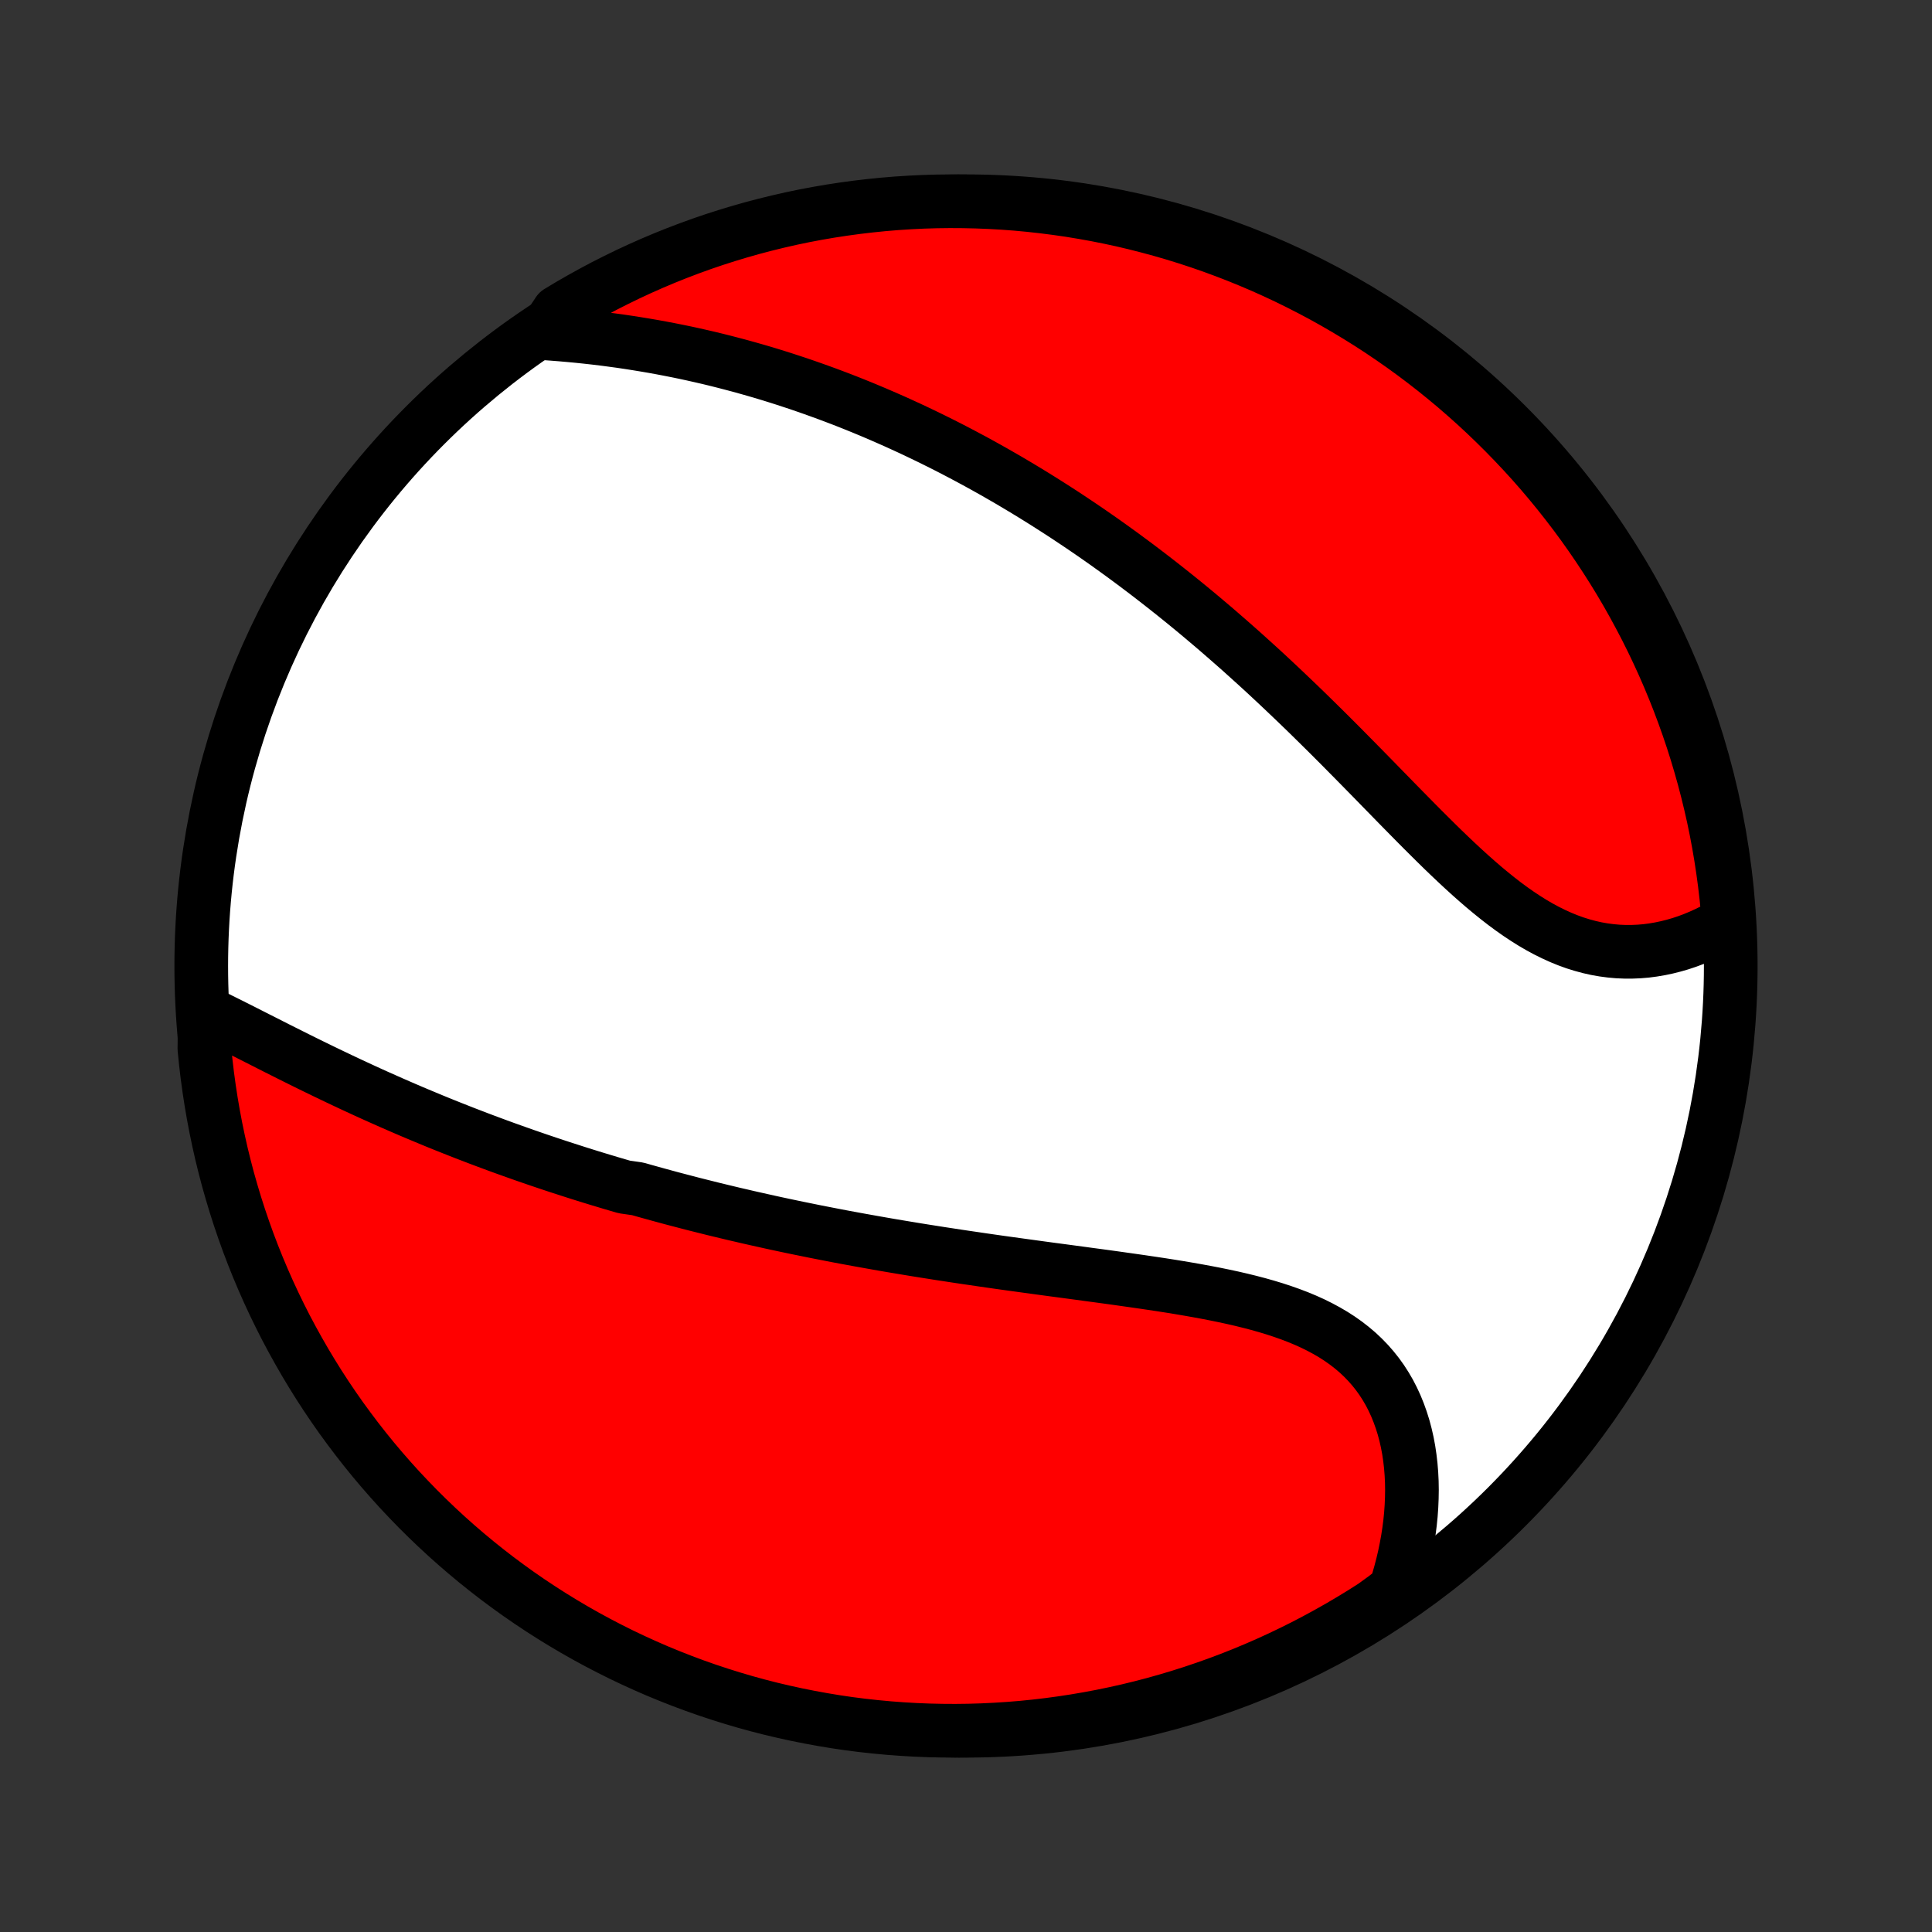 <?xml version="1.0" encoding="utf-8" standalone="no"?>
<!DOCTYPE svg PUBLIC "-//W3C//DTD SVG 1.1//EN"
  "http://www.w3.org/Graphics/SVG/1.1/DTD/svg11.dtd">
<!-- Created with matplotlib (http://matplotlib.org/) -->
<svg height="72pt" version="1.1" viewBox="0 0 72 72" width="72pt" xmlns="http://www.w3.org/2000/svg" xmlns:xlink="http://www.w3.org/1999/xlink">
 <rect x="0" y="0" width="72" height="72" fill="#333333" stroke="none"/>
 <defs>
  <style type="text/css">
*{stroke-linecap:butt;stroke-linejoin:round;}
  </style>
 </defs>
 <g id="figure_1">
  <g id="patch_1">
   <path d="
M0 72
L72 72
L72 0
L0 0
z
" style="fill:none;"/>
  </g>
  <g id="axes_1">
   <g id="PatchCollection_1">
    <defs>
     <path d="
M36 -7.5
C43.558 -7.5 50.808 -10.503 56.153 -15.848
C61.497 -21.192 64.5 -28.442 64.5 -36
C64.5 -43.558 61.497 -50.808 56.153 -56.153
C50.808 -61.497 43.558 -64.5 36 -64.5
C28.442 -64.5 21.192 -61.497 15.848 -56.153
C10.503 -50.808 7.5 -43.558 7.5 -36
C7.5 -28.442 10.503 -21.192 15.848 -15.848
C21.192 -10.503 28.442 -7.5 36 -7.5
z
" id="C0_0_a811fe30f3"/>
     <path d="
M7.634 -34.28
L7.875 -34.164
L8.116 -34.047
L8.359 -33.926
L8.603 -33.805
L8.848 -33.681
L9.095 -33.557
L9.341 -33.432
L9.589 -33.306
L9.837 -33.181
L10.086 -33.054
L10.335 -32.928
L10.585 -32.803
L10.835 -32.677
L11.086 -32.552
L11.336 -32.428
L11.587 -32.304
L11.838 -32.182
L12.089 -32.06
L12.341 -31.939
L12.592 -31.819
L12.843 -31.7
L13.094 -31.582
L13.345 -31.466
L13.596 -31.35
L13.846 -31.236
L14.097 -31.123
L14.347 -31.012
L14.597 -30.901
L14.847 -30.792
L15.096 -30.684
L15.346 -30.577
L15.595 -30.472
L15.844 -30.368
L16.092 -30.265
L16.34 -30.163
L16.588 -30.063
L16.836 -29.964
L17.084 -29.866
L17.331 -29.769
L17.579 -29.674
L17.826 -29.579
L18.073 -29.486
L18.32 -29.394
L18.566 -29.303
L18.813 -29.213
L19.059 -29.125
L19.306 -29.037
L19.552 -28.95
L19.798 -28.865
L20.045 -28.78
L20.291 -28.697
L20.538 -28.614
L20.785 -28.532
L21.032 -28.452
L21.279 -28.372
L21.526 -28.293
L21.773 -28.215
L22.021 -28.138
L22.269 -28.062
L22.518 -27.987
L22.767 -27.912
L23.016 -27.839
L23.266 -27.766
L23.767 -27.694
L24.019 -27.622
L24.271 -27.552
L24.524 -27.482
L24.777 -27.413
L25.031 -27.344
L25.287 -27.277
L25.543 -27.21
L25.799 -27.143
L26.057 -27.078
L26.316 -27.013
L26.576 -26.948
L26.836 -26.885
L27.098 -26.822
L27.361 -26.759
L27.626 -26.698
L27.891 -26.636
L28.158 -26.576
L28.426 -26.516
L28.695 -26.456
L28.966 -26.397
L29.238 -26.339
L29.512 -26.281
L29.788 -26.224
L30.064 -26.168
L30.343 -26.111
L30.623 -26.056
L30.905 -26.001
L31.188 -25.946
L31.474 -25.892
L31.761 -25.839
L32.05 -25.786
L32.34 -25.734
L32.633 -25.682
L32.927 -25.63
L33.224 -25.579
L33.522 -25.529
L33.822 -25.479
L34.124 -25.429
L34.429 -25.38
L34.735 -25.332
L35.043 -25.283
L35.353 -25.236
L35.666 -25.188
L35.98 -25.141
L36.296 -25.095
L36.614 -25.048
L36.934 -25.002
L37.256 -24.956
L37.579 -24.911
L37.905 -24.866
L38.232 -24.821
L38.561 -24.776
L38.891 -24.731
L39.223 -24.686
L39.556 -24.642
L39.891 -24.597
L40.227 -24.552
L40.563 -24.506
L40.901 -24.461
L41.239 -24.415
L41.579 -24.368
L41.918 -24.32
L42.258 -24.272
L42.597 -24.223
L42.937 -24.173
L43.276 -24.122
L43.614 -24.069
L43.952 -24.014
L44.288 -23.957
L44.622 -23.898
L44.954 -23.837
L45.285 -23.773
L45.612 -23.706
L45.937 -23.636
L46.258 -23.562
L46.575 -23.484
L46.889 -23.402
L47.197 -23.315
L47.501 -23.223
L47.799 -23.125
L48.091 -23.022
L48.376 -22.913
L48.655 -22.797
L48.927 -22.674
L49.191 -22.543
L49.447 -22.405
L49.694 -22.26
L49.933 -22.106
L50.162 -21.944
L50.382 -21.773
L50.593 -21.594
L50.793 -21.406
L50.983 -21.21
L51.163 -21.005
L51.333 -20.791
L51.492 -20.57
L51.64 -20.34
L51.778 -20.103
L51.904 -19.858
L52.021 -19.605
L52.126 -19.346
L52.221 -19.081
L52.306 -18.81
L52.38 -18.533
L52.444 -18.251
L52.498 -17.964
L52.541 -17.673
L52.575 -17.379
L52.599 -17.081
L52.614 -16.779
L52.619 -16.476
L52.614 -16.17
L52.601 -15.863
L52.579 -15.554
L52.548 -15.244
L52.508 -14.933
L52.46 -14.622
L52.403 -14.311
L52.339 -14
L52.266 -13.69
L52.185 -13.38
L52.097 -13.072
L52.001 -12.764
L51.607 -12.458
L51.188 -12.153
L50.765 -11.884
L50.337 -11.623
L49.905 -11.369
L49.469 -11.123
L49.029 -10.884
L48.584 -10.652
L48.136 -10.429
L47.684 -10.213
L47.229 -10.005
L46.77 -9.805
L46.308 -9.613
L45.843 -9.429
L45.374 -9.253
L44.903 -9.086
L44.429 -8.926
L43.953 -8.775
L43.474 -8.632
L42.993 -8.497
L42.51 -8.371
L42.024 -8.253
L41.537 -8.144
L41.048 -8.043
L40.558 -7.951
L40.066 -7.867
L39.574 -7.792
L39.08 -7.725
L38.585 -7.667
L38.089 -7.617
L37.593 -7.577
L37.096 -7.545
L36.598 -7.521
L36.101 -7.506
L35.604 -7.5
L35.106 -7.503
L34.609 -7.514
L34.113 -7.534
L33.617 -7.563
L33.121 -7.6
L32.627 -7.646
L32.134 -7.7
L31.641 -7.763
L31.151 -7.835
L30.661 -7.916
L30.173 -8.005
L29.687 -8.102
L29.203 -8.208
L28.721 -8.322
L28.241 -8.445
L27.764 -8.576
L27.289 -8.716
L26.817 -8.864
L26.347 -9.02
L25.881 -9.184
L25.418 -9.357
L24.957 -9.538
L24.5 -9.726
L24.047 -9.923
L23.597 -10.128
L23.151 -10.34
L22.709 -10.561
L22.271 -10.789
L21.838 -11.024
L21.408 -11.268
L20.983 -11.519
L20.563 -11.777
L20.147 -12.043
L19.736 -12.316
L19.33 -12.596
L18.929 -12.884
L18.533 -13.178
L18.143 -13.48
L17.758 -13.788
L17.379 -14.103
L17.005 -14.425
L16.637 -14.753
L16.275 -15.088
L15.919 -15.429
L15.569 -15.776
L15.226 -16.13
L14.888 -16.489
L14.557 -16.855
L14.233 -17.226
L13.915 -17.603
L13.604 -17.986
L13.3 -18.374
L13.003 -18.768
L12.712 -19.166
L12.429 -19.57
L12.153 -19.979
L11.884 -20.393
L11.623 -20.812
L11.369 -21.235
L11.123 -21.663
L10.884 -22.095
L10.652 -22.531
L10.429 -22.971
L10.213 -23.416
L10.005 -23.864
L9.805 -24.316
L9.613 -24.771
L9.429 -25.23
L9.253 -25.692
L9.086 -26.157
L8.926 -26.626
L8.775 -27.097
L8.632 -27.571
L8.497 -28.047
L8.371 -28.526
L8.253 -29.007
L8.144 -29.491
L8.043 -29.976
L7.951 -30.463
L7.867 -30.952
L7.792 -31.442
L7.725 -31.933
L7.667 -32.426
L7.617 -32.92
z
" id="C0_1_eb8e80b387"/>
     <path d="
M20.28 -59.58
L20.6 -59.557
L20.919 -59.532
L21.238 -59.504
L21.555 -59.474
L21.871 -59.441
L22.185 -59.406
L22.499 -59.368
L22.81 -59.327
L23.12 -59.285
L23.429 -59.239
L23.736 -59.191
L24.041 -59.141
L24.344 -59.089
L24.646 -59.034
L24.945 -58.977
L25.243 -58.918
L25.539 -58.857
L25.834 -58.793
L26.126 -58.727
L26.416 -58.66
L26.705 -58.59
L26.991 -58.518
L27.276 -58.444
L27.559 -58.369
L27.84 -58.291
L28.12 -58.212
L28.398 -58.131
L28.674 -58.048
L28.948 -57.963
L29.22 -57.877
L29.491 -57.788
L29.761 -57.699
L30.028 -57.607
L30.294 -57.514
L30.559 -57.419
L30.823 -57.323
L31.084 -57.225
L31.345 -57.126
L31.604 -57.025
L31.862 -56.922
L32.119 -56.818
L32.374 -56.712
L32.628 -56.605
L32.881 -56.496
L33.133 -56.386
L33.384 -56.275
L33.634 -56.161
L33.883 -56.047
L34.132 -55.93
L34.379 -55.812
L34.625 -55.693
L34.871 -55.572
L35.116 -55.45
L35.36 -55.326
L35.604 -55.2
L35.847 -55.073
L36.089 -54.944
L36.331 -54.814
L36.572 -54.682
L36.813 -54.548
L37.054 -54.413
L37.294 -54.275
L37.534 -54.137
L37.773 -53.996
L38.012 -53.854
L38.251 -53.71
L38.49 -53.564
L38.729 -53.416
L38.967 -53.267
L39.206 -53.115
L39.444 -52.962
L39.683 -52.807
L39.921 -52.649
L40.16 -52.49
L40.398 -52.329
L40.637 -52.166
L40.876 -52
L41.115 -51.833
L41.354 -51.663
L41.593 -51.491
L41.833 -51.317
L42.073 -51.14
L42.313 -50.962
L42.554 -50.78
L42.795 -50.597
L43.036 -50.411
L43.278 -50.223
L43.52 -50.032
L43.763 -49.839
L44.005 -49.644
L44.249 -49.446
L44.493 -49.245
L44.737 -49.042
L44.981 -48.836
L45.227 -48.628
L45.472 -48.417
L45.718 -48.203
L45.965 -47.987
L46.212 -47.769
L46.459 -47.547
L46.707 -47.323
L46.956 -47.097
L47.205 -46.868
L47.454 -46.636
L47.703 -46.402
L47.953 -46.165
L48.204 -45.926
L48.455 -45.685
L48.706 -45.442
L48.957 -45.196
L49.209 -44.948
L49.461 -44.699
L49.713 -44.447
L49.966 -44.194
L50.218 -43.939
L50.471 -43.683
L50.724 -43.426
L50.977 -43.168
L51.231 -42.909
L51.484 -42.649
L51.738 -42.39
L51.991 -42.13
L52.245 -41.871
L52.499 -41.613
L52.753 -41.355
L53.007 -41.099
L53.261 -40.846
L53.515 -40.594
L53.769 -40.345
L54.024 -40.1
L54.279 -39.858
L54.534 -39.621
L54.789 -39.389
L55.045 -39.162
L55.301 -38.941
L55.558 -38.727
L55.815 -38.52
L56.073 -38.32
L56.332 -38.129
L56.591 -37.947
L56.852 -37.774
L57.112 -37.611
L57.374 -37.458
L57.637 -37.316
L57.9 -37.186
L58.164 -37.066
L58.429 -36.958
L58.694 -36.862
L58.96 -36.779
L59.226 -36.707
L59.492 -36.647
L59.759 -36.6
L60.025 -36.565
L60.291 -36.541
L60.556 -36.53
L60.82 -36.53
L61.084 -36.541
L61.346 -36.563
L61.606 -36.597
L61.865 -36.641
L62.121 -36.695
L62.376 -36.759
L62.628 -36.832
L62.877 -36.915
L63.123 -37.007
L63.367 -37.108
L63.606 -37.217
L63.843 -37.334
L64.076 -37.458
L64.423 -37.59
L64.382 -38.095
L64.332 -38.591
L64.274 -39.086
L64.207 -39.58
L64.132 -40.073
L64.048 -40.565
L63.956 -41.055
L63.855 -41.544
L63.745 -42.031
L63.627 -42.516
L63.501 -42.999
L63.366 -43.48
L63.223 -43.959
L63.072 -44.435
L62.912 -44.909
L62.744 -45.38
L62.568 -45.849
L62.384 -46.314
L62.192 -46.776
L61.992 -47.235
L61.784 -47.69
L61.568 -48.142
L61.345 -48.59
L61.113 -49.034
L60.874 -49.475
L60.628 -49.911
L60.374 -50.343
L60.112 -50.771
L59.843 -51.194
L59.567 -51.612
L59.284 -52.026
L58.994 -52.435
L58.696 -52.839
L58.392 -53.237
L58.081 -53.631
L57.763 -54.019
L57.439 -54.402
L57.108 -54.779
L56.77 -55.15
L56.426 -55.515
L56.076 -55.875
L55.72 -56.228
L55.358 -56.576
L54.99 -56.917
L54.616 -57.251
L54.237 -57.58
L53.852 -57.901
L53.462 -58.216
L53.066 -58.524
L52.665 -58.826
L52.259 -59.12
L51.848 -59.407
L51.432 -59.688
L51.011 -59.961
L50.586 -60.226
L50.157 -60.484
L49.723 -60.735
L49.285 -60.979
L48.843 -61.214
L48.397 -61.442
L47.947 -61.663
L47.494 -61.875
L47.037 -62.08
L46.577 -62.276
L46.113 -62.465
L45.647 -62.645
L45.177 -62.818
L44.705 -62.982
L44.23 -63.138
L43.752 -63.286
L43.273 -63.425
L42.79 -63.556
L42.306 -63.679
L41.82 -63.794
L41.333 -63.899
L40.843 -63.997
L40.352 -64.085
L39.86 -64.166
L39.367 -64.237
L38.872 -64.3
L38.377 -64.355
L37.881 -64.401
L37.384 -64.438
L36.887 -64.466
L36.39 -64.486
L35.892 -64.497
L35.395 -64.5
L34.898 -64.494
L34.401 -64.479
L33.905 -64.455
L33.409 -64.423
L32.914 -64.382
L32.42 -64.332
L31.927 -64.274
L31.436 -64.207
L30.945 -64.132
L30.456 -64.048
L29.969 -63.956
L29.484 -63.855
L29.001 -63.745
L28.52 -63.627
L28.041 -63.501
L27.565 -63.366
L27.091 -63.223
L26.62 -63.072
L26.151 -62.912
L25.686 -62.744
L25.224 -62.568
L24.765 -62.384
L24.31 -62.192
L23.858 -61.992
L23.41 -61.784
L22.966 -61.568
L22.525 -61.345
L22.089 -61.113
L21.657 -60.874
L21.229 -60.628
L20.806 -60.374
z
" id="C0_2_b8b507682f"/>
    </defs>
    <g clip-path="url(#p1bffca34e9)">
     <use style="fill:#ffffff;stroke:#000000;stroke-width:2.0;" x="0.0" xlink:href="#C0_0_a811fe30f3" y="72.0"/>
    </g>
    <g clip-path="url(#p1bffca34e9)">
     <use style="fill:#ff0000;stroke:#000000;stroke-width:2.0;" x="0.0" xlink:href="#C0_1_eb8e80b387" y="72.0"/>
    </g>
    <g clip-path="url(#p1bffca34e9)">
     <use style="fill:#ff0000;stroke:#000000;stroke-width:2.0;" x="0.0" xlink:href="#C0_2_b8b507682f" y="72.0"/>
    </g>
   </g>
  </g>
 </g>
 <defs>
  <clipPath id="p1bffca34e9">
   <rect height="72.0" width="72.0" x="0.0" y="0.0"/>
  </clipPath>
 </defs>
</svg>
